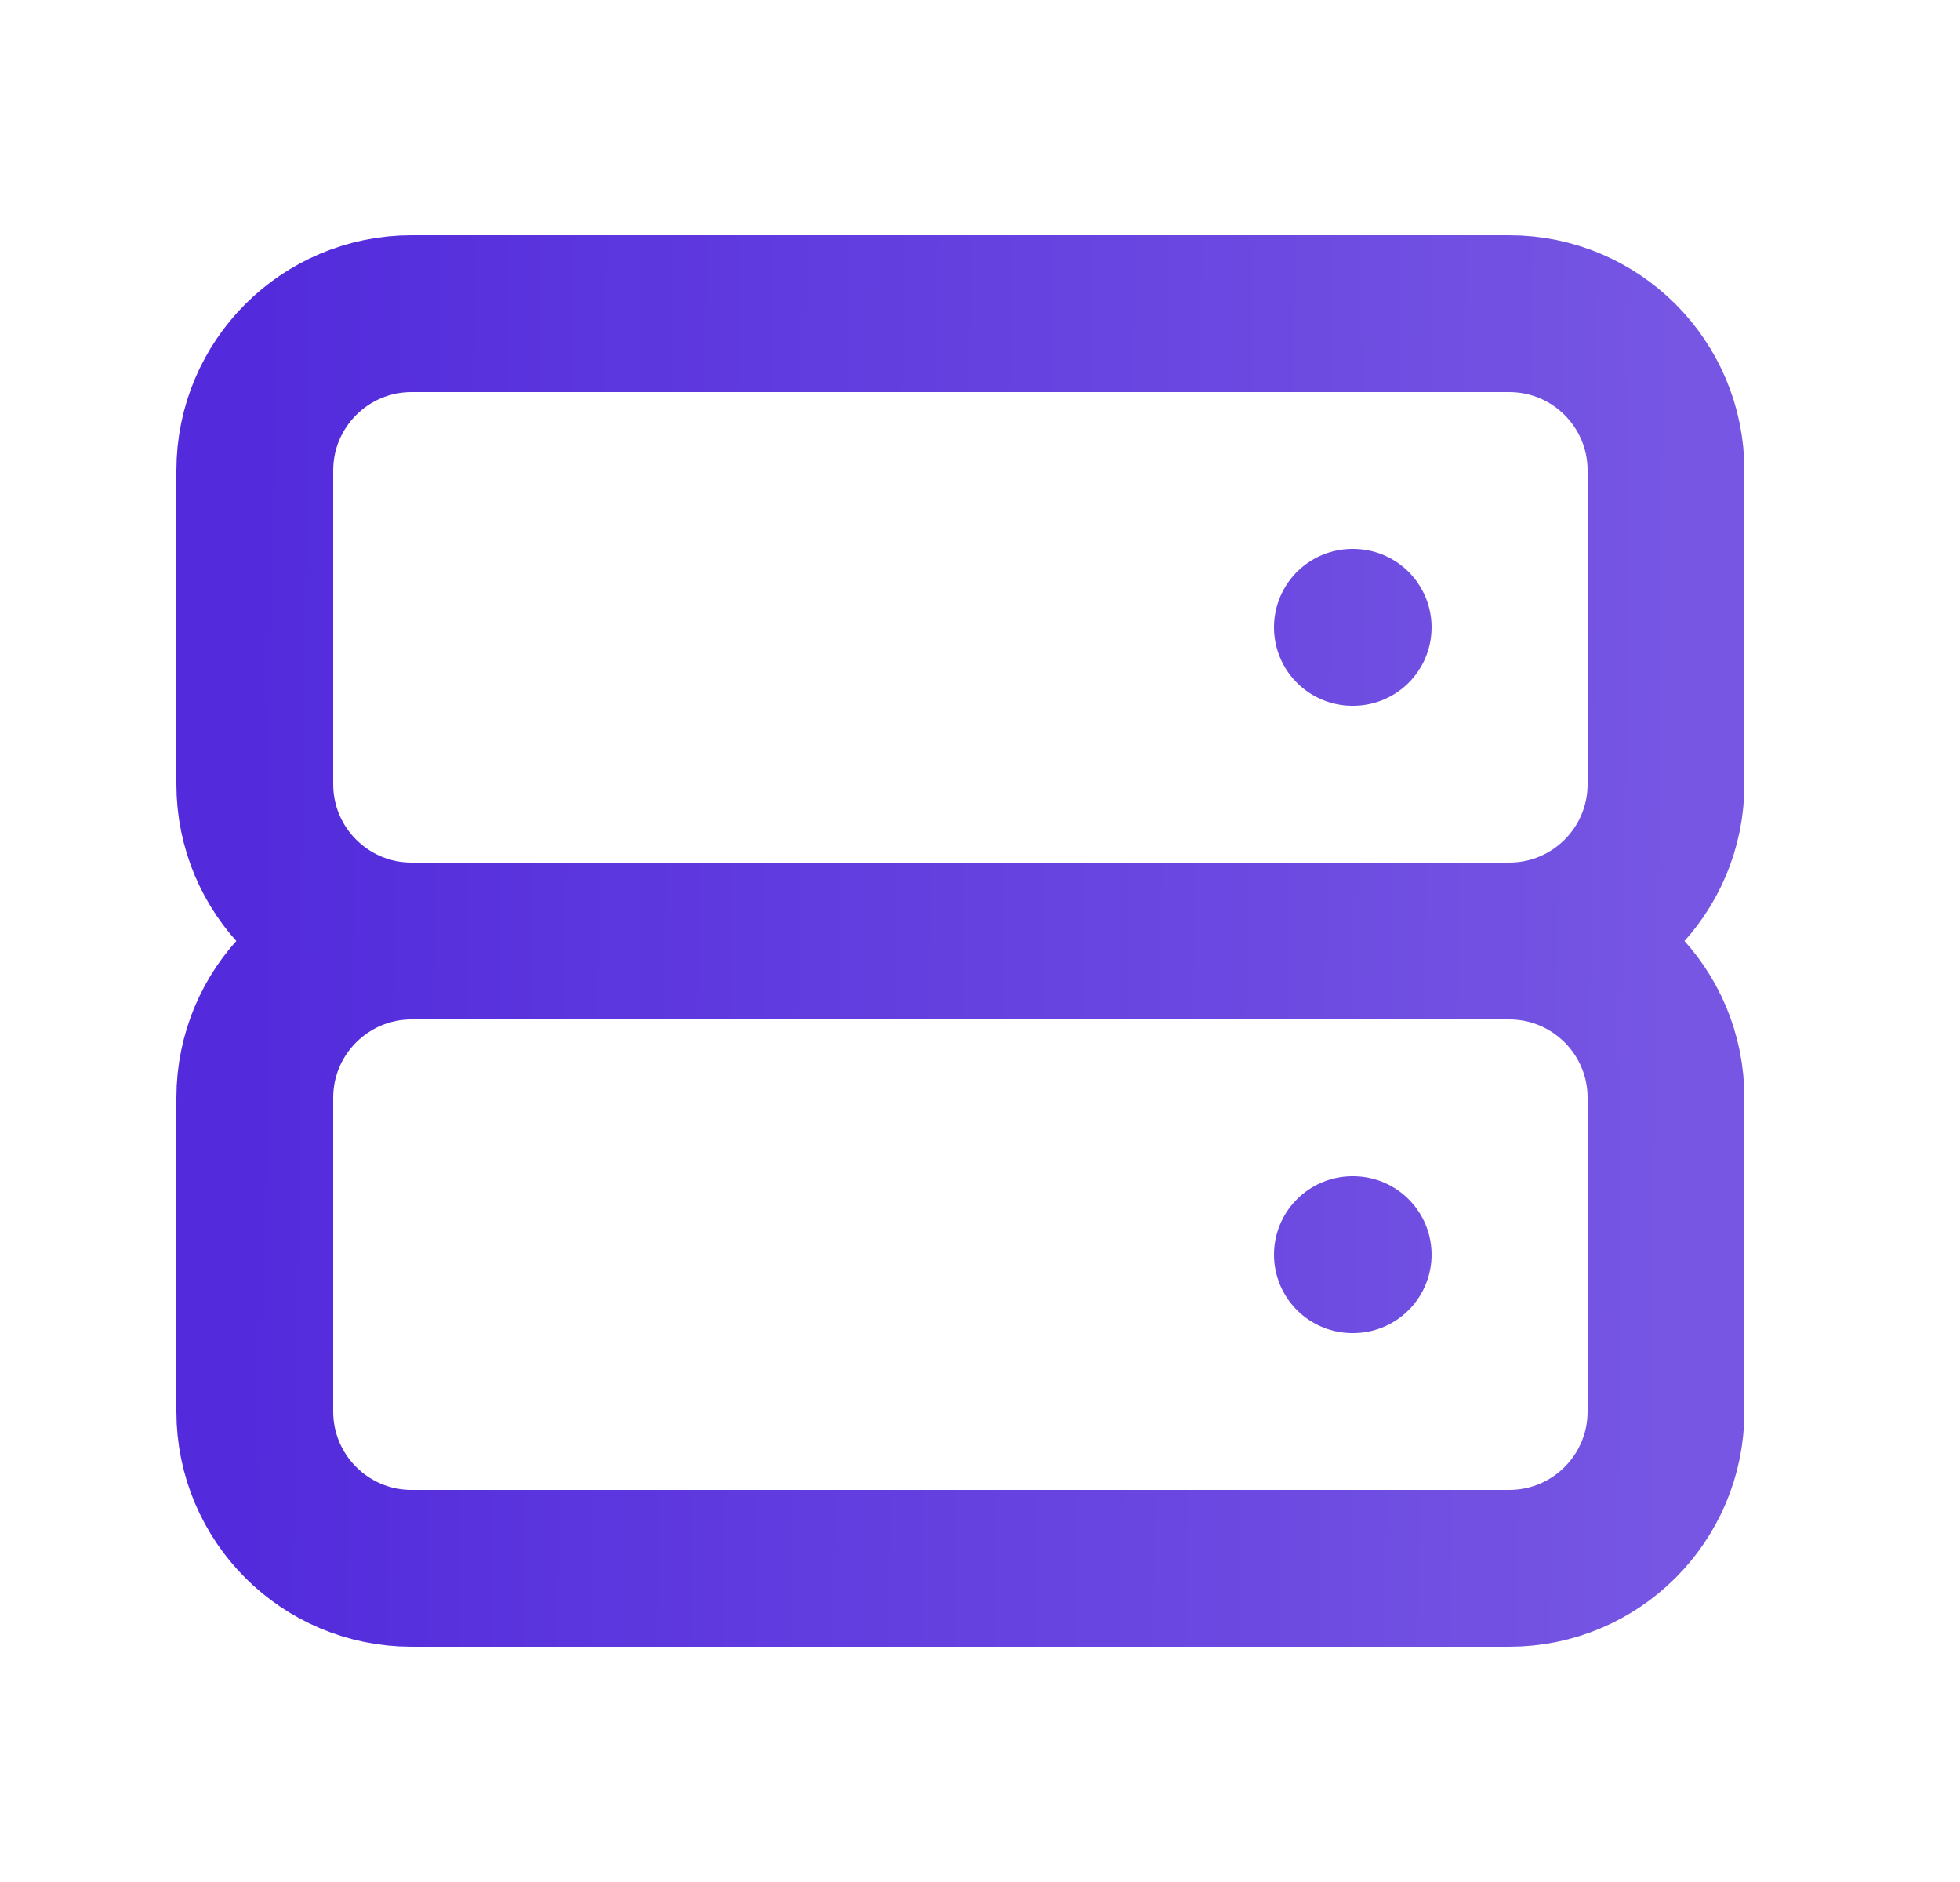 <svg width="25" height="24" viewBox="0 0 25 24" fill="none" xmlns="http://www.w3.org/2000/svg">
<path d="M5.25 12H19.25M5.25 12C4.145 12 3.25 11.105 3.25 10V6C3.25 4.895 4.145 4 5.25 4H19.25C20.355 4 21.25 4.895 21.25 6V10C21.25 11.105 20.355 12 19.25 12M5.25 12C4.145 12 3.25 12.895 3.25 14V18C3.25 19.105 4.145 20 5.25 20H19.25C20.355 20 21.25 19.105 21.25 18V14C21.25 12.895 20.355 12 19.25 12M17.25 8H17.26M17.25 16H17.26" stroke="url(#paint0_linear_593_1826)" stroke-width="2" stroke-linecap="round" stroke-linejoin="round"/>
<defs>
<linearGradient id="paint0_linear_593_1826" x1="3.25" y1="8.833" x2="21.374" y2="9.038" gradientUnits="userSpaceOnUse">
<stop stop-color="#532BDC"/>
<stop offset="1" stop-color="#7656E3"/>
</linearGradient>
</defs>
</svg>
